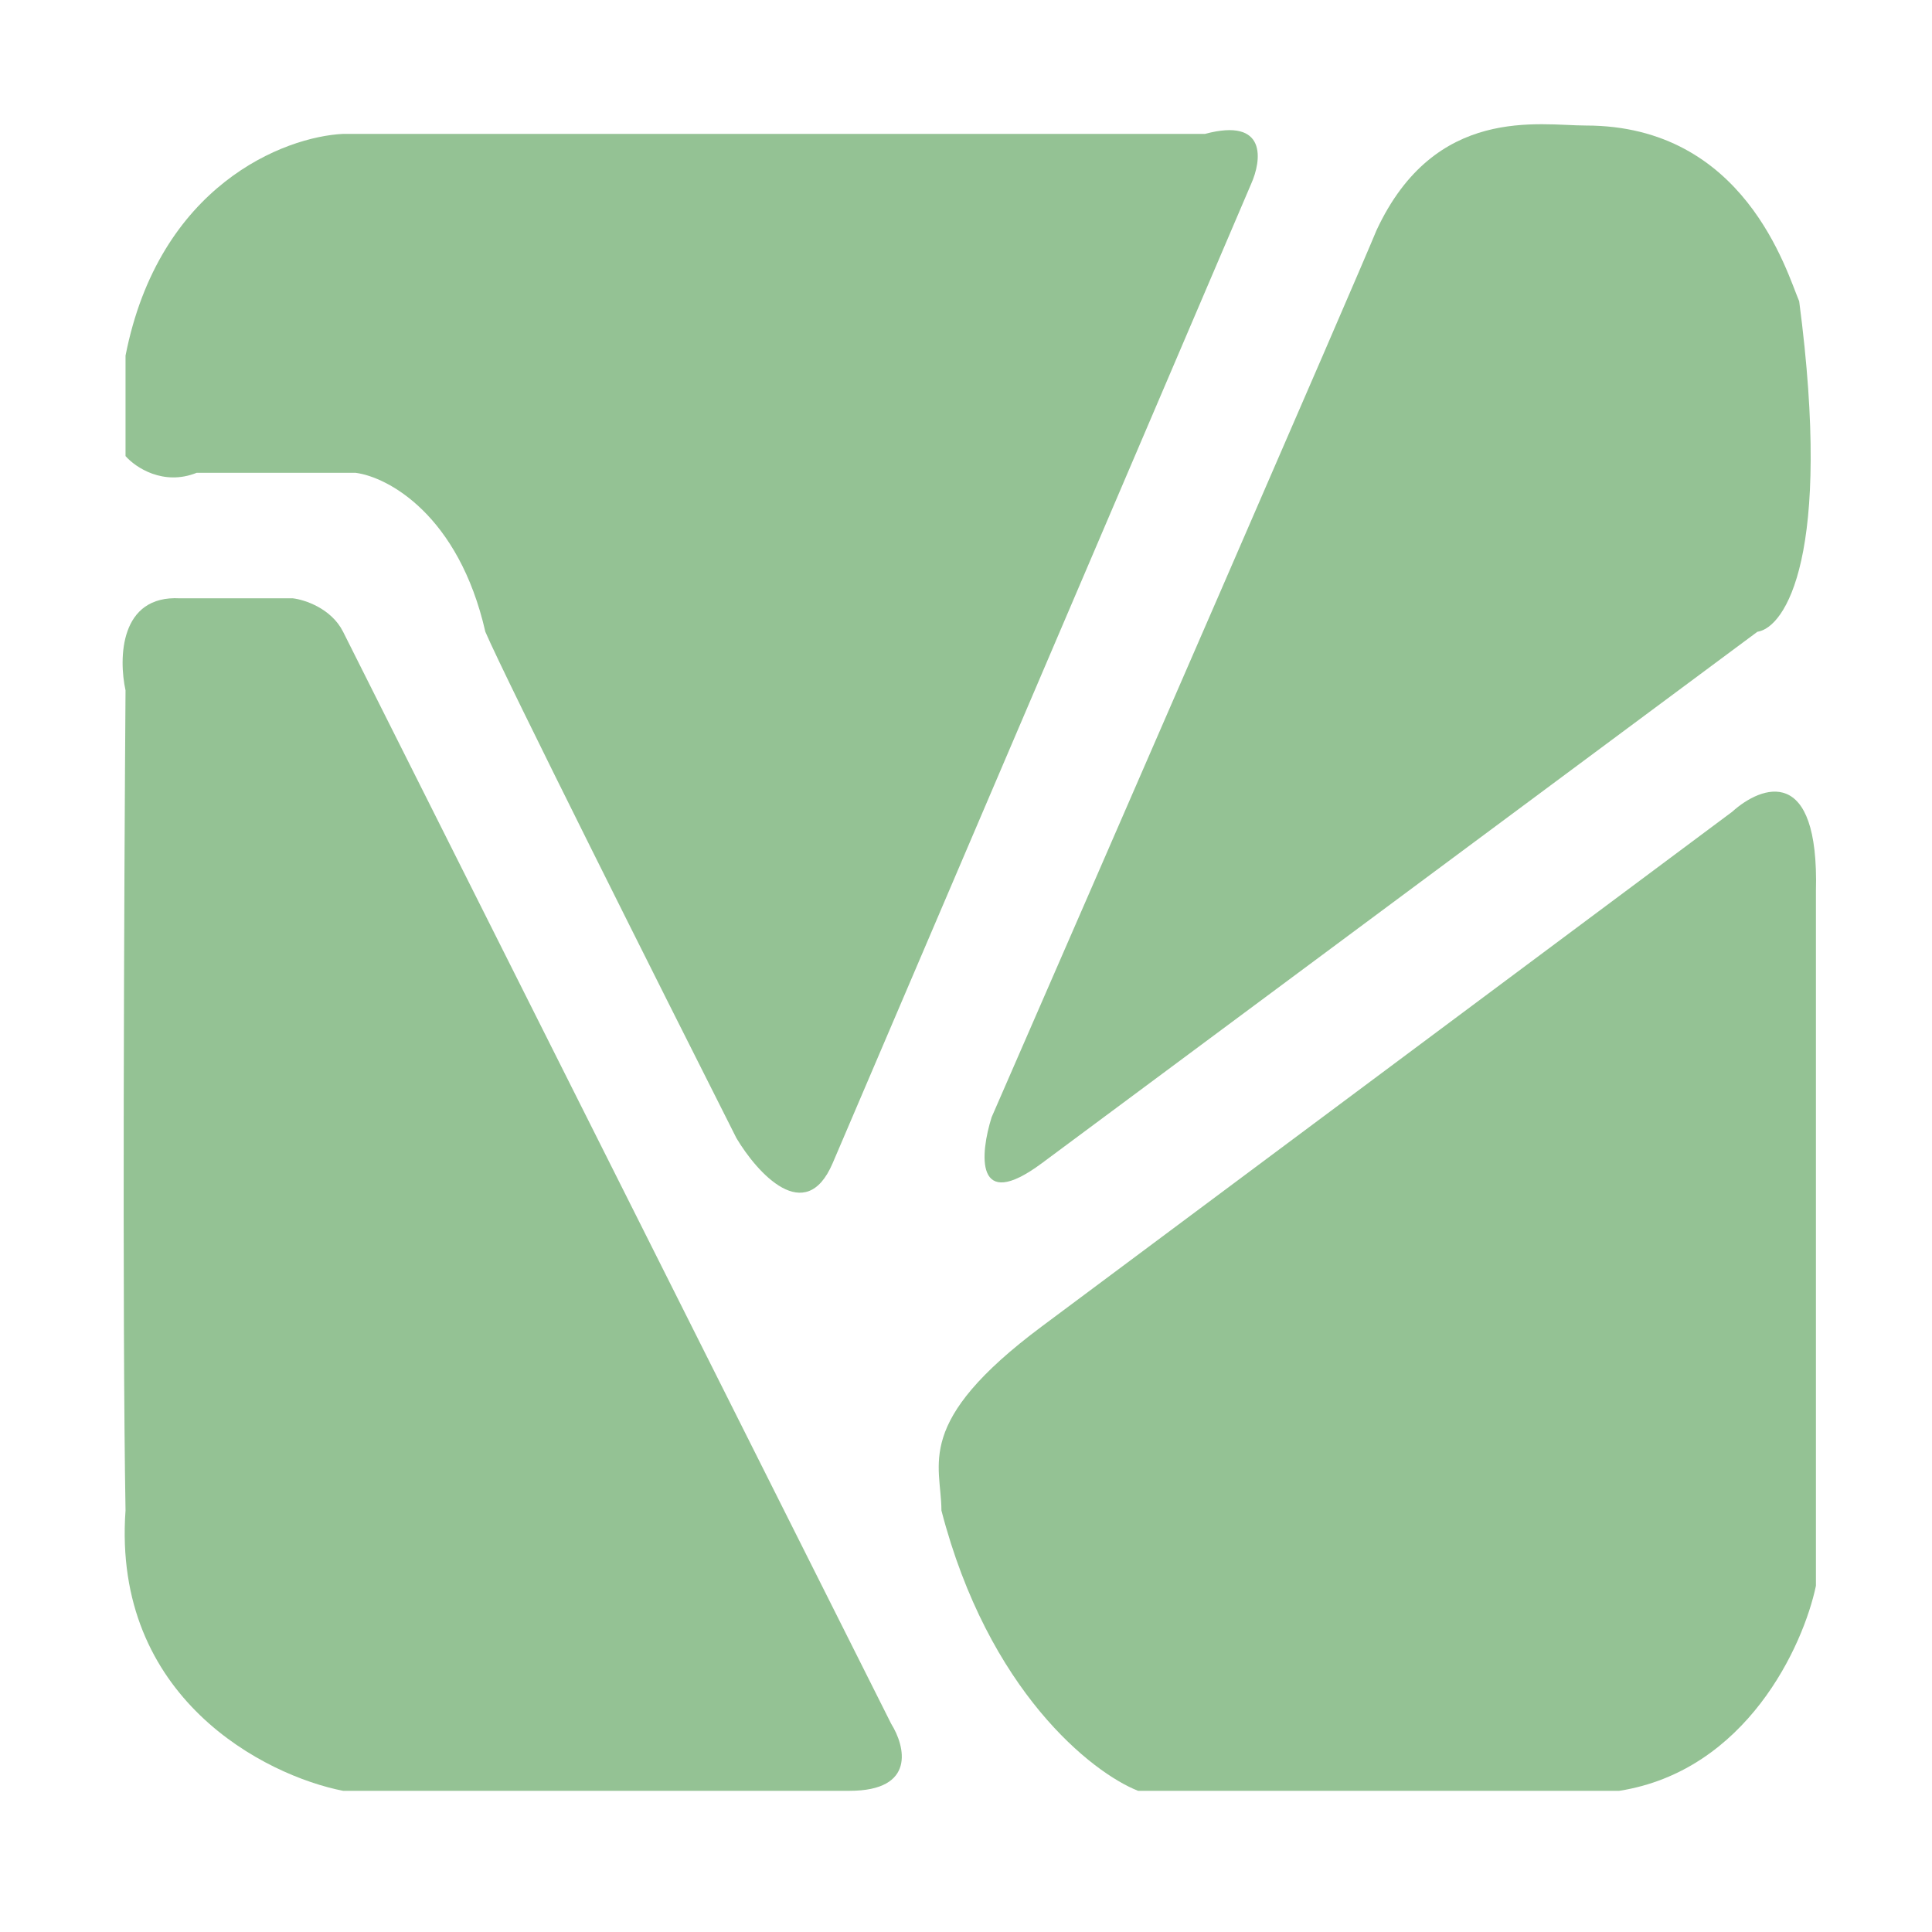 <svg width="110" height="110" viewBox="0 0 110 110" fill="none" xmlns="http://www.w3.org/2000/svg">
<path d="M98.627 46.216L59.319 75.519C51.969 80.998 53.601 83.38 53.601 86.001C56.27 96.292 62.178 100.93 64.798 101.962H92.195C99.437 100.818 102.677 93.703 103.391 90.289V50.743C103.582 43.5 100.294 44.708 98.627 46.216Z" fill="#94C294"/>
<path d="M100.056 35.972L59.319 66.228C55.469 69.087 55.809 65.672 56.46 63.607C63.21 48.122 77.043 16.342 78.377 13.102C81.712 5.956 87.668 7.147 90.289 7.147C99.341 7.147 101.724 15.485 102.438 17.152C104.344 31.637 101.644 35.734 100.056 35.972Z" fill="#94C294"/>
<path d="M50.743 98.15L19.535 35.972C18.865 34.639 17.35 34.146 16.676 34.066H10.244C6.813 33.876 6.75 37.481 7.147 39.307C7.067 50.266 6.956 74.947 7.147 86.001C6.384 96.673 15.088 101.089 19.535 101.962H48.36C52.172 101.962 51.537 99.421 50.743 98.15Z" fill="#94C294"/>
<path d="M71.23 10.482L47.407 66.228C45.86 69.849 43.11 66.784 41.928 64.798C37.64 56.301 28.778 38.641 27.634 35.972C26.11 29.302 22.076 27.158 20.249 26.92H11.197C9.291 27.682 7.702 26.602 7.147 25.967V20.249C9.053 10.53 16.199 7.782 19.535 7.623C34.225 7.623 64.608 7.623 68.61 7.623C72.166 6.67 71.838 9.132 71.23 10.482Z" fill="#94C294"/>
</svg>
